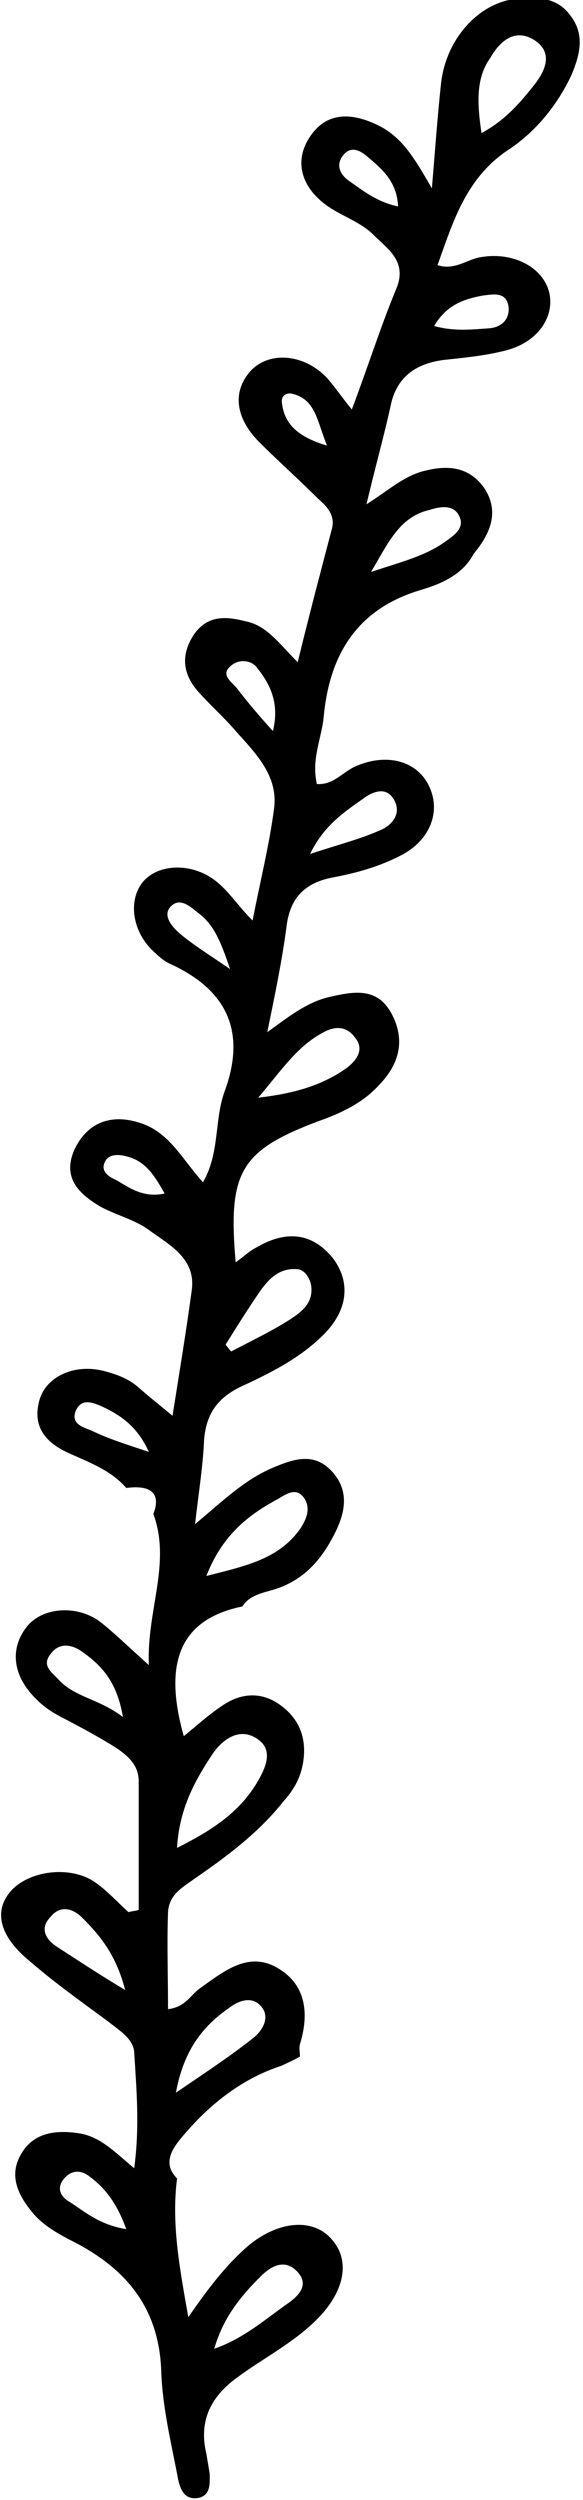 <?xml version="1.0" encoding="utf-8"?>
<!-- Generator: Adobe Illustrator 25.3.0, SVG Export Plug-In . SVG Version: 6.00 Build 0)  -->
<svg version="1.1" id="Layer_1" xmlns="http://www.w3.org/2000/svg" xmlns:xlink="http://www.w3.org/1999/xlink" x="0px" y="0px"
	 viewBox="0 0 51.7 221.6" style="enable-background:new 0 0 51.7 221.6;" xml:space="preserve">
<path d="M15.7,193.1c-0.5,4,0.2,7.8,1,12.3c1.8-2.6,3.4-4.7,5.4-6.4c2.7-2.2,5.8-2.4,7.4-0.4c1.6,1.9,1,4.6-1.4,7
	c-2.1,2.1-4.7,3.4-7,5.1c-2.4,1.7-3.5,3.9-2.8,6.8c0.1,0.6,0.2,1.2,0.3,1.8c0,0.8,0.1,1.8-0.9,2.1c-1.3,0.3-1.7-0.7-1.9-1.6
	c-0.6-3.2-1.4-6.4-1.5-9.6c-0.2-5.8-3.3-9.3-8.2-11.7c-1.3-0.7-2.5-1.4-3.4-2.6c-1.2-1.5-1.9-3.2-0.8-5c1.1-1.9,3.1-2.1,5.1-1.8
	c1.9,0.3,3.1,1.6,4.9,3.1c0.5-3.7,0.2-7,0-10.3c-0.1-1.2-1.3-1.9-2.3-2.7c-2.3-1.7-4.7-3.4-6.9-5.3c-2.7-2.2-3.3-4.4-1.8-6.2
	c1.6-1.9,5.4-2.4,7.6-0.8c1,0.7,1.9,1.7,2.9,2.6c0.3-0.1,0.6-0.1,0.9-0.2c0-3.8,0-7.6,0-11.4c0-1.4-0.9-2.2-1.9-2.9
	c-1.4-0.9-2.9-1.7-4.4-2.5c-1-0.5-1.9-1-2.7-1.8c-2.1-2-2.5-4.4-1-6.4c1.3-1.8,4.4-2.1,6.5-0.6c1.3,1,2.5,2.2,4.4,3.9
	c-0.2-4.9,2-9,0.4-13.4c0.7-1.8-0.2-2.6-2.4-2.3c-1.3-1.5-3.1-2.2-4.9-3c-2.1-0.9-3.5-2.3-2.8-4.8c0.6-2.1,3.1-3.2,5.6-2.6
	c1.2,0.3,2.3,0.7,3.2,1.5c0.9,0.8,1.8,1.5,3,2.5c0.6-3.8,1.2-7.4,1.7-11.1c0.4-2.8-1.9-4-3.7-5.3c-1.3-1-3.1-1.4-4.5-2.2
	c-1.8-1.1-3.3-2.5-2.2-5c1.1-2.3,3.1-3.2,5.7-2.4c2.7,0.8,3.8,3.2,5.7,5.3c1.5-2.6,1-5.5,1.9-8c2-5.4,0.2-9.1-4.9-11.4
	c-0.4-0.2-0.8-0.5-1.2-0.9c-1.9-1.6-2.5-4.3-1.3-6.1c1.1-1.6,3.7-2,5.9-0.8c1.6,0.9,2.5,2.5,4,4c0.7-3.6,1.5-6.8,1.9-9.9
	c0.4-2.9-1.6-4.9-3.4-6.9c-1.1-1.3-2.4-2.4-3.5-3.7c-1.3-1.6-1.3-3.3-0.1-5c1.3-1.7,3-1.4,4.6-1c1.8,0.4,2.9,2,4.5,3.6
	c1-4.1,2-7.9,3-11.7c0.4-1.3-0.4-2.1-1.2-2.8c-1.7-1.7-3.5-3.3-5.2-5c-2.2-2.2-2.4-4.6-0.7-6.4c1.7-1.7,4.7-1.4,6.7,0.7
	c0.7,0.8,1.3,1.7,2.2,2.8c1.4-3.7,2.5-7.2,3.9-10.6c1.1-2.5-0.7-3.6-2-4.9c-1-1-2.4-1.5-3.7-2.3c-2.7-1.7-3.4-4.2-1.9-6.4
	c1.4-2.1,3.6-2.3,6.4-0.8c1.9,1.1,2.9,2.8,4.4,5.4c0.3-3.6,0.5-6.4,0.8-9.2c0.4-4,3.3-7.2,6.6-7.6c1.8-0.2,3.7-0.2,4.9,1.5
	c1.3,1.7,0.8,3.5,0.1,5.2c-1.3,2.8-3.3,5.2-5.8,6.8c-3.6,2.5-4.7,6.2-6.1,10.1c1.5,0.5,2.6-0.5,3.8-0.7c2.8-0.5,5.5,0.8,6.1,3.1
	c0.5,2.1-0.9,4.3-3.6,5.1c-1.8,0.5-3.8,0.7-5.7,0.9c-2.4,0.3-4.1,1.4-4.7,3.8c-0.6,2.8-1.4,5.6-2.2,9c1.9-1.2,3.2-2.4,4.9-2.9
	c2.2-0.6,4.1-0.5,5.5,1.4c1.5,2.2,0.5,4.2-0.9,5.9C41,51,39,51.8,37.3,52.3c-5.7,1.7-8.1,5.8-8.6,11.3c-0.2,1.9-1.1,3.7-0.6,5.9
	c1.5,0.1,2.3-1.1,3.5-1.6c2.8-1.2,5.5-0.4,6.5,1.9c1,2.2,0,4.7-2.5,6c-1.9,1-4,1.6-6.2,2c-2.4,0.5-3.7,1.8-4,4.4
	c-0.4,3-1,5.9-1.7,9.3c1.8-1.3,3.4-2.6,5.4-3.1c2.2-0.5,4.4-1,5.7,1.6c1.2,2.4,0.5,4.5-1.3,6.3c-1.4,1.5-3.3,2.4-5.3,3.1
	c-6.9,2.6-8,4.5-7.3,12.5c0.7-0.5,1.2-1,1.8-1.3c2.7-1.6,5-1.3,6.8,0.9c1.6,2.1,1.4,4.6-0.8,6.8c-2.1,2.1-4.7,3.4-7.3,4.6
	c-2.1,1-3.1,2.4-3.3,4.7c-0.1,2.4-0.5,4.8-0.8,7.5c2.3-1.9,4.3-3.9,6.9-5c1.9-0.8,3.7-1.4,5.3,0.4c1.5,1.7,1.1,3.6,0.2,5.4
	c-1.2,2.4-2.8,4.2-5.4,5c-1,0.3-2.2,0.5-2.8,1.5c-5.4,1.1-7.1,4.8-5.2,11.5c1.1-0.9,2.2-1.9,3.4-2.7c1.6-1.1,3.4-1.3,5.1-0.1
	c1.7,1.2,2.4,2.9,2.1,5c-0.2,1.4-0.8,2.5-1.7,3.5c-2.2,2.8-5,4.9-7.9,6.9c-1.1,0.8-2.3,1.4-2.4,3c-0.1,2.8,0,5.7,0,8.6
	c1.6-0.2,2-1.3,2.9-1.9c2.1-1.5,4.3-3.3,6.9-1.7c2.5,1.5,2.7,4.1,1.9,6.7c-0.1,0.3,0,0.7,0,1.1c-0.5,0.3-1,0.5-1.6,0.8
	c-3.7,1.2-6.6,3.6-9,6.5C15.1,190.7,14.5,191.9,15.7,193.1z M15.7,163.8c3-1.5,5.5-3.1,7.1-5.8c0.7-1.2,1.5-2.8,0.1-3.8
	c-1.5-1.1-3-0.2-4,1.2C17.3,157.8,15.9,160.3,15.7,163.8z M42.7,11.8c2.2-1.2,3.5-2.8,4.7-4.3c1-1.3,1.7-2.9-0.1-4
	c-1.7-1-3,0.2-3.8,1.6C42.2,6.9,42.3,9.1,42.7,11.8z M18.3,139.7c3.5-0.9,6.5-1.5,8.4-4.3c0.5-0.8,0.9-1.8,0.2-2.7
	c-0.7-0.9-1.6-0.2-2.3,0.2C22,134.3,19.7,136.1,18.3,139.7z M15.6,185.5c2.8-1.9,4.9-3.3,6.8-4.8c0.8-0.6,1.6-1.8,0.8-2.8
	c-0.8-1-2-0.6-2.9,0.1C18,179.6,16.3,181.7,15.6,185.5z M22.9,97.3c3.5-0.4,5.8-1.2,7.8-2.6c0.8-0.6,1.7-1.6,0.8-2.7
	c-0.7-1-1.7-1.1-2.8-0.5C26.4,92.7,25.1,94.7,22.9,97.3z M19,208.2c2.6-0.9,4.5-2.6,6.5-4c1-0.7,2-1.7,0.8-2.9
	c-1.1-1.1-2.3-0.4-3.2,0.5C21.4,203.5,19.8,205.4,19,208.2z M20,119.2c0.2,0.2,0.3,0.4,0.5,0.6c1.7-0.9,3.4-1.7,5-2.7
	c1.1-0.7,2.3-1.5,2.1-3.1c-0.1-0.7-0.6-1.5-1.3-1.5c-1.5-0.1-2.4,0.8-3.2,1.9C22,116,21,117.6,20,119.2z M32.9,50.7
	c2.7-0.9,4.8-1.4,6.6-2.7c0.7-0.5,1.8-1.2,1.2-2.3c-0.5-1-1.7-0.8-2.6-0.5C35.4,45.8,34.4,48.2,32.9,50.7z M11.1,176.4
	c-0.8-3.1-2.2-4.8-3.8-6.4c-0.9-0.9-2-1.1-2.8-0.1c-1,1-0.5,2,0.6,2.7C6.8,173.7,8.6,174.9,11.1,176.4z M10.9,152.2
	c-0.5-3-1.8-4.5-3.5-5.7c-0.9-0.7-2.1-1-2.9,0.1c-0.9,1.1,0.2,1.7,0.8,2.4C6.8,150.5,8.8,150.6,10.9,152.2z M27.5,75.7
	c2.4-0.8,4.4-1.3,6.2-2.1c1-0.4,1.9-1.4,1.3-2.6c-0.7-1.4-2-0.8-2.8-0.2C30.5,72,28.7,73.2,27.5,75.7z M11.2,197.6
	c-0.8-2.2-1.8-3.6-3.3-4.7c-0.8-0.6-1.6-0.5-2.2,0.2c-0.7,0.8-0.4,1.6,0.5,2.1C7.6,196.1,8.8,197.2,11.2,197.6z M38.5,28.9
	c1.8,0.5,3.4,0.3,4.9,0.2c1.1-0.1,1.8-0.8,1.7-1.9c-0.2-1.4-1.4-1.1-2.3-1C41.2,26.5,39.6,27,38.5,28.9z M35.3,18.3
	c-0.1-2.2-1.4-3.3-2.7-4.4c-0.7-0.6-1.5-1-2.2-0.1c-0.6,0.8-0.3,1.6,0.5,2.2C32.2,16.9,33.4,17.9,35.3,18.3z M13.2,128.7
	c-1-2.2-2.4-3.2-4.1-4c-0.9-0.4-1.9-0.8-2.4,0.4c-0.4,1.1,0.6,1.4,1.4,1.7C9.5,127.5,11.1,128,13.2,128.7z M20.4,85.9
	c-0.8-2.4-1.4-3.8-2.6-4.8c-0.8-0.6-1.8-1.7-2.7-0.7c-0.7,0.8,0.2,1.8,0.9,2.4C17.2,83.8,18.5,84.6,20.4,85.9z M24.2,64.8
	c0.6-2.4-0.2-4.1-1.4-5.6c-0.5-0.7-1.6-0.8-2.3-0.2c-1,0.8,0,1.4,0.5,2C22,62.3,23.1,63.6,24.2,64.8z M14.6,105.8
	c-0.9-1.6-1.7-2.9-3.4-3.3c-0.7-0.2-1.6-0.2-1.9,0.5c-0.4,0.8,0.3,1.3,1,1.6C11.5,105.3,12.7,106.2,14.6,105.8z M29,39.5
	c-0.9-2.2-1-4.1-3.1-4.6c-0.4-0.1-1,0.1-0.9,0.8C25.2,37.5,26.3,38.7,29,39.5z"/>
</svg>
